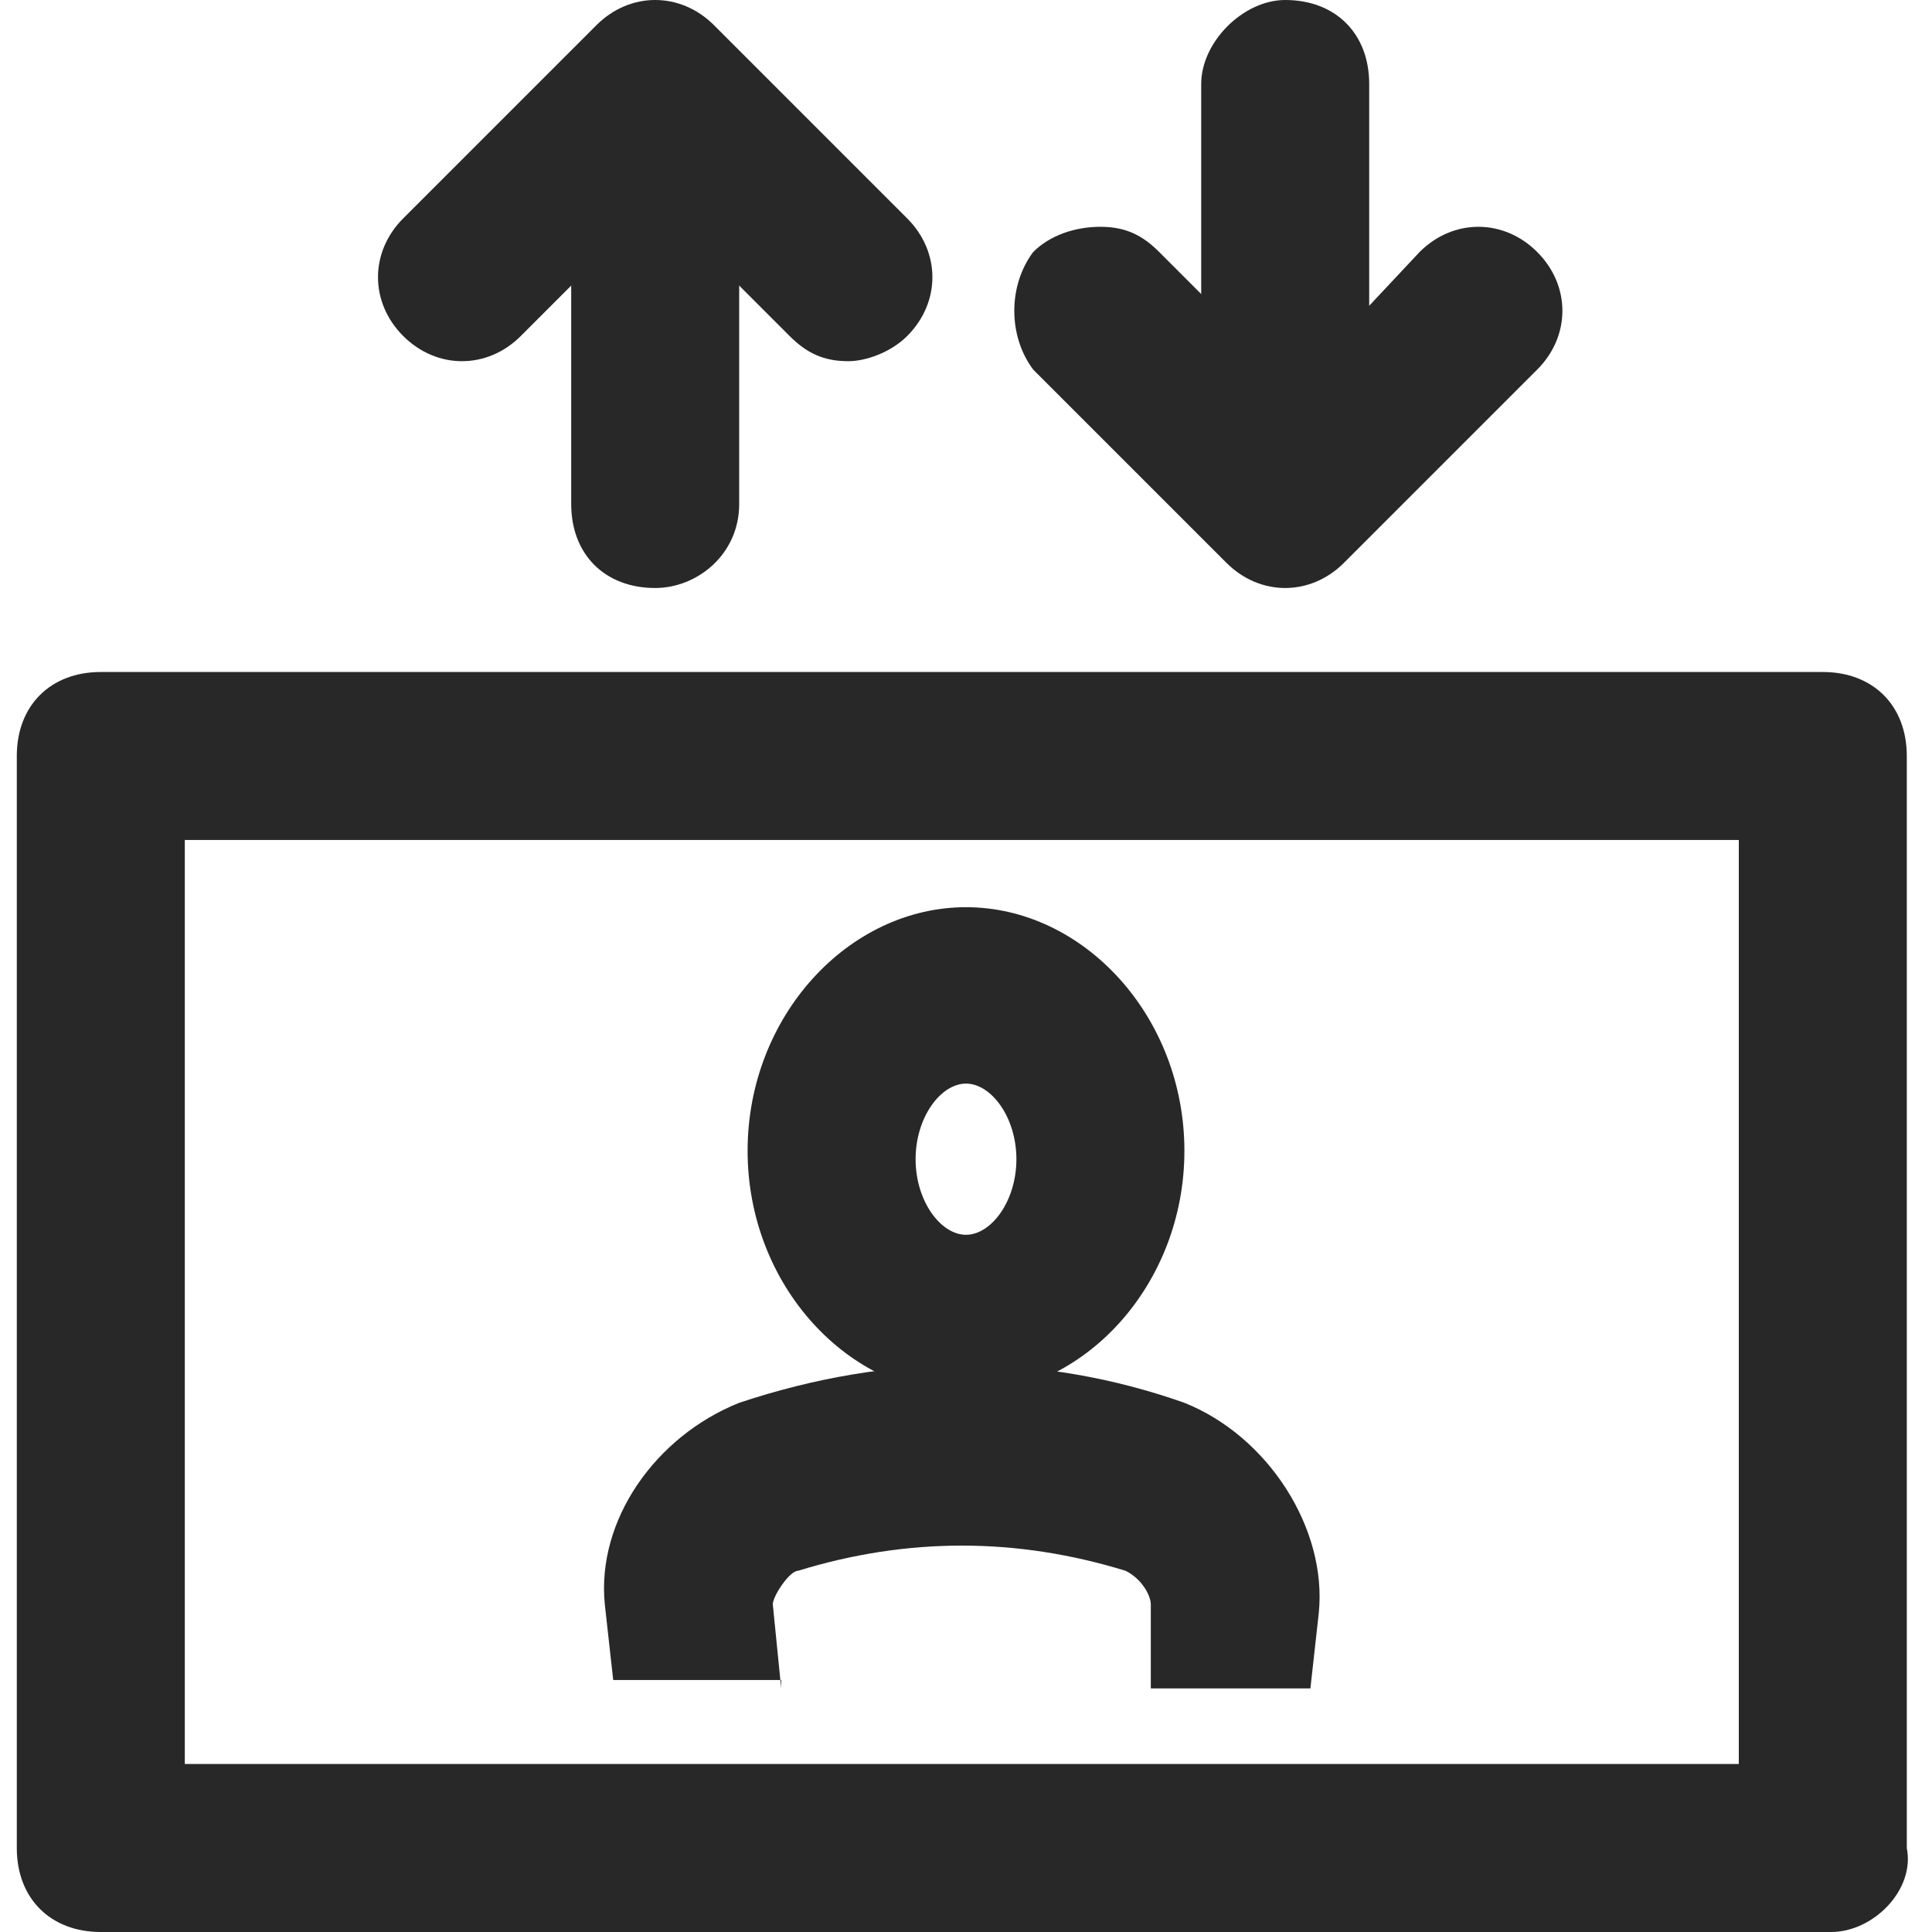 <?xml version="1.0" encoding="utf-8"?>
<!-- Generator: Adobe Illustrator 21.0.0, SVG Export Plug-In . SVG Version: 6.00 Build 0)  -->
<svg version="1.1" id="Layer_3" xmlns="http://www.w3.org/2000/svg" xmlns:xlink="http://www.w3.org/1999/xlink" x="0px" y="0px"
	 viewBox="0 0 23 23" style="enable-background:new 0 0 23 23;" xml:space="preserve">
<style type="text/css">
	.st0{fill:#282828;}
</style>
<g>
	<g>
		<path class="st0" d="M21.8,23H1.2c-0.6,0-1-0.4-1-1V9c0-0.6,0.4-1,1-1h20.5c0.6,0,1,0.4,1,1v13C22.8,22.5,22.3,23,21.8,23L21.8,23
			z M2.2,21h18.5V10H2.2V21L2.2,21z"/>
	</g>
	<g>
		<path class="st0" d="M11.5,16.6c-1.4,0-2.6-1.3-2.6-2.9c0-1.6,1.2-2.9,2.6-2.9c1.4,0,2.6,1.3,2.6,2.9
			C14.1,15.3,12.9,16.6,11.5,16.6L11.5,16.6z M11.5,12.9c-0.3,0-0.6,0.4-0.6,0.9c0,0.5,0.3,0.9,0.6,0.9c0.3,0,0.6-0.4,0.6-0.9
			C12.1,13.3,11.8,12.9,11.5,12.9L11.5,12.9z"/>
	</g>
	<g>
		<g>
			<path class="st0" d="M10.1,4.3C9.8,4.3,9.6,4.2,9.4,4L7.8,2.4L6.2,4c-0.4,0.4-1,0.4-1.4,0c-0.4-0.4-0.4-1,0-1.4l2.3-2.3
				c0.4-0.4,1-0.4,1.4,0l2.3,2.3c0.4,0.4,0.4,1,0,1.4C10.6,4.2,10.3,4.3,10.1,4.3L10.1,4.3z"/>
		</g>
		<g>
			<path class="st0" d="M7.8,7c-0.6,0-1-0.4-1-1l0-4.4c0-0.6,0.4-1,1-1l0,0c0.6,0,1,0.4,1,1l0,4.4C8.8,6.6,8.3,7,7.8,7L7.8,7L7.8,7z
				"/>
		</g>
	</g>
	<g>
		<g>
			<path class="st0" d="M13.1,2.7c0.3,0,0.5,0.1,0.7,0.3l1.6,1.6L16.9,3c0.4-0.4,1-0.4,1.4,0c0.4,0.4,0.4,1,0,1.4L16,6.7
				c-0.4,0.4-1,0.4-1.4,0l-2.3-2.3C12,4,12,3.4,12.3,3C12.5,2.8,12.8,2.7,13.1,2.7L13.1,2.7z"/>
		</g>
		<g>
			<path class="st0" d="M15.3,0c0.6,0,1,0.4,1,1l0,4.4c0,0.6-0.4,1-1,1l0,0c-0.6,0-1-0.4-1-1l0-4.4C14.3,0.5,14.8,0,15.3,0L15.3,0
				L15.3,0z"/>
		</g>
	</g>
	<path class="st0" d="M9.3,20.1l-0.1-1c0-0.1,0.2-0.4,0.3-0.4c1.3-0.4,2.6-0.4,3.9,0c0.2,0.1,0.3,0.3,0.3,0.4l0,1h1.9l0.1-0.9
		c0.1-1-0.6-2.1-1.6-2.5c-1.7-0.6-3.5-0.6-5.3,0c-1,0.4-1.7,1.4-1.6,2.4l0.1,0.9H9.3z"/>
</g>
</svg>
